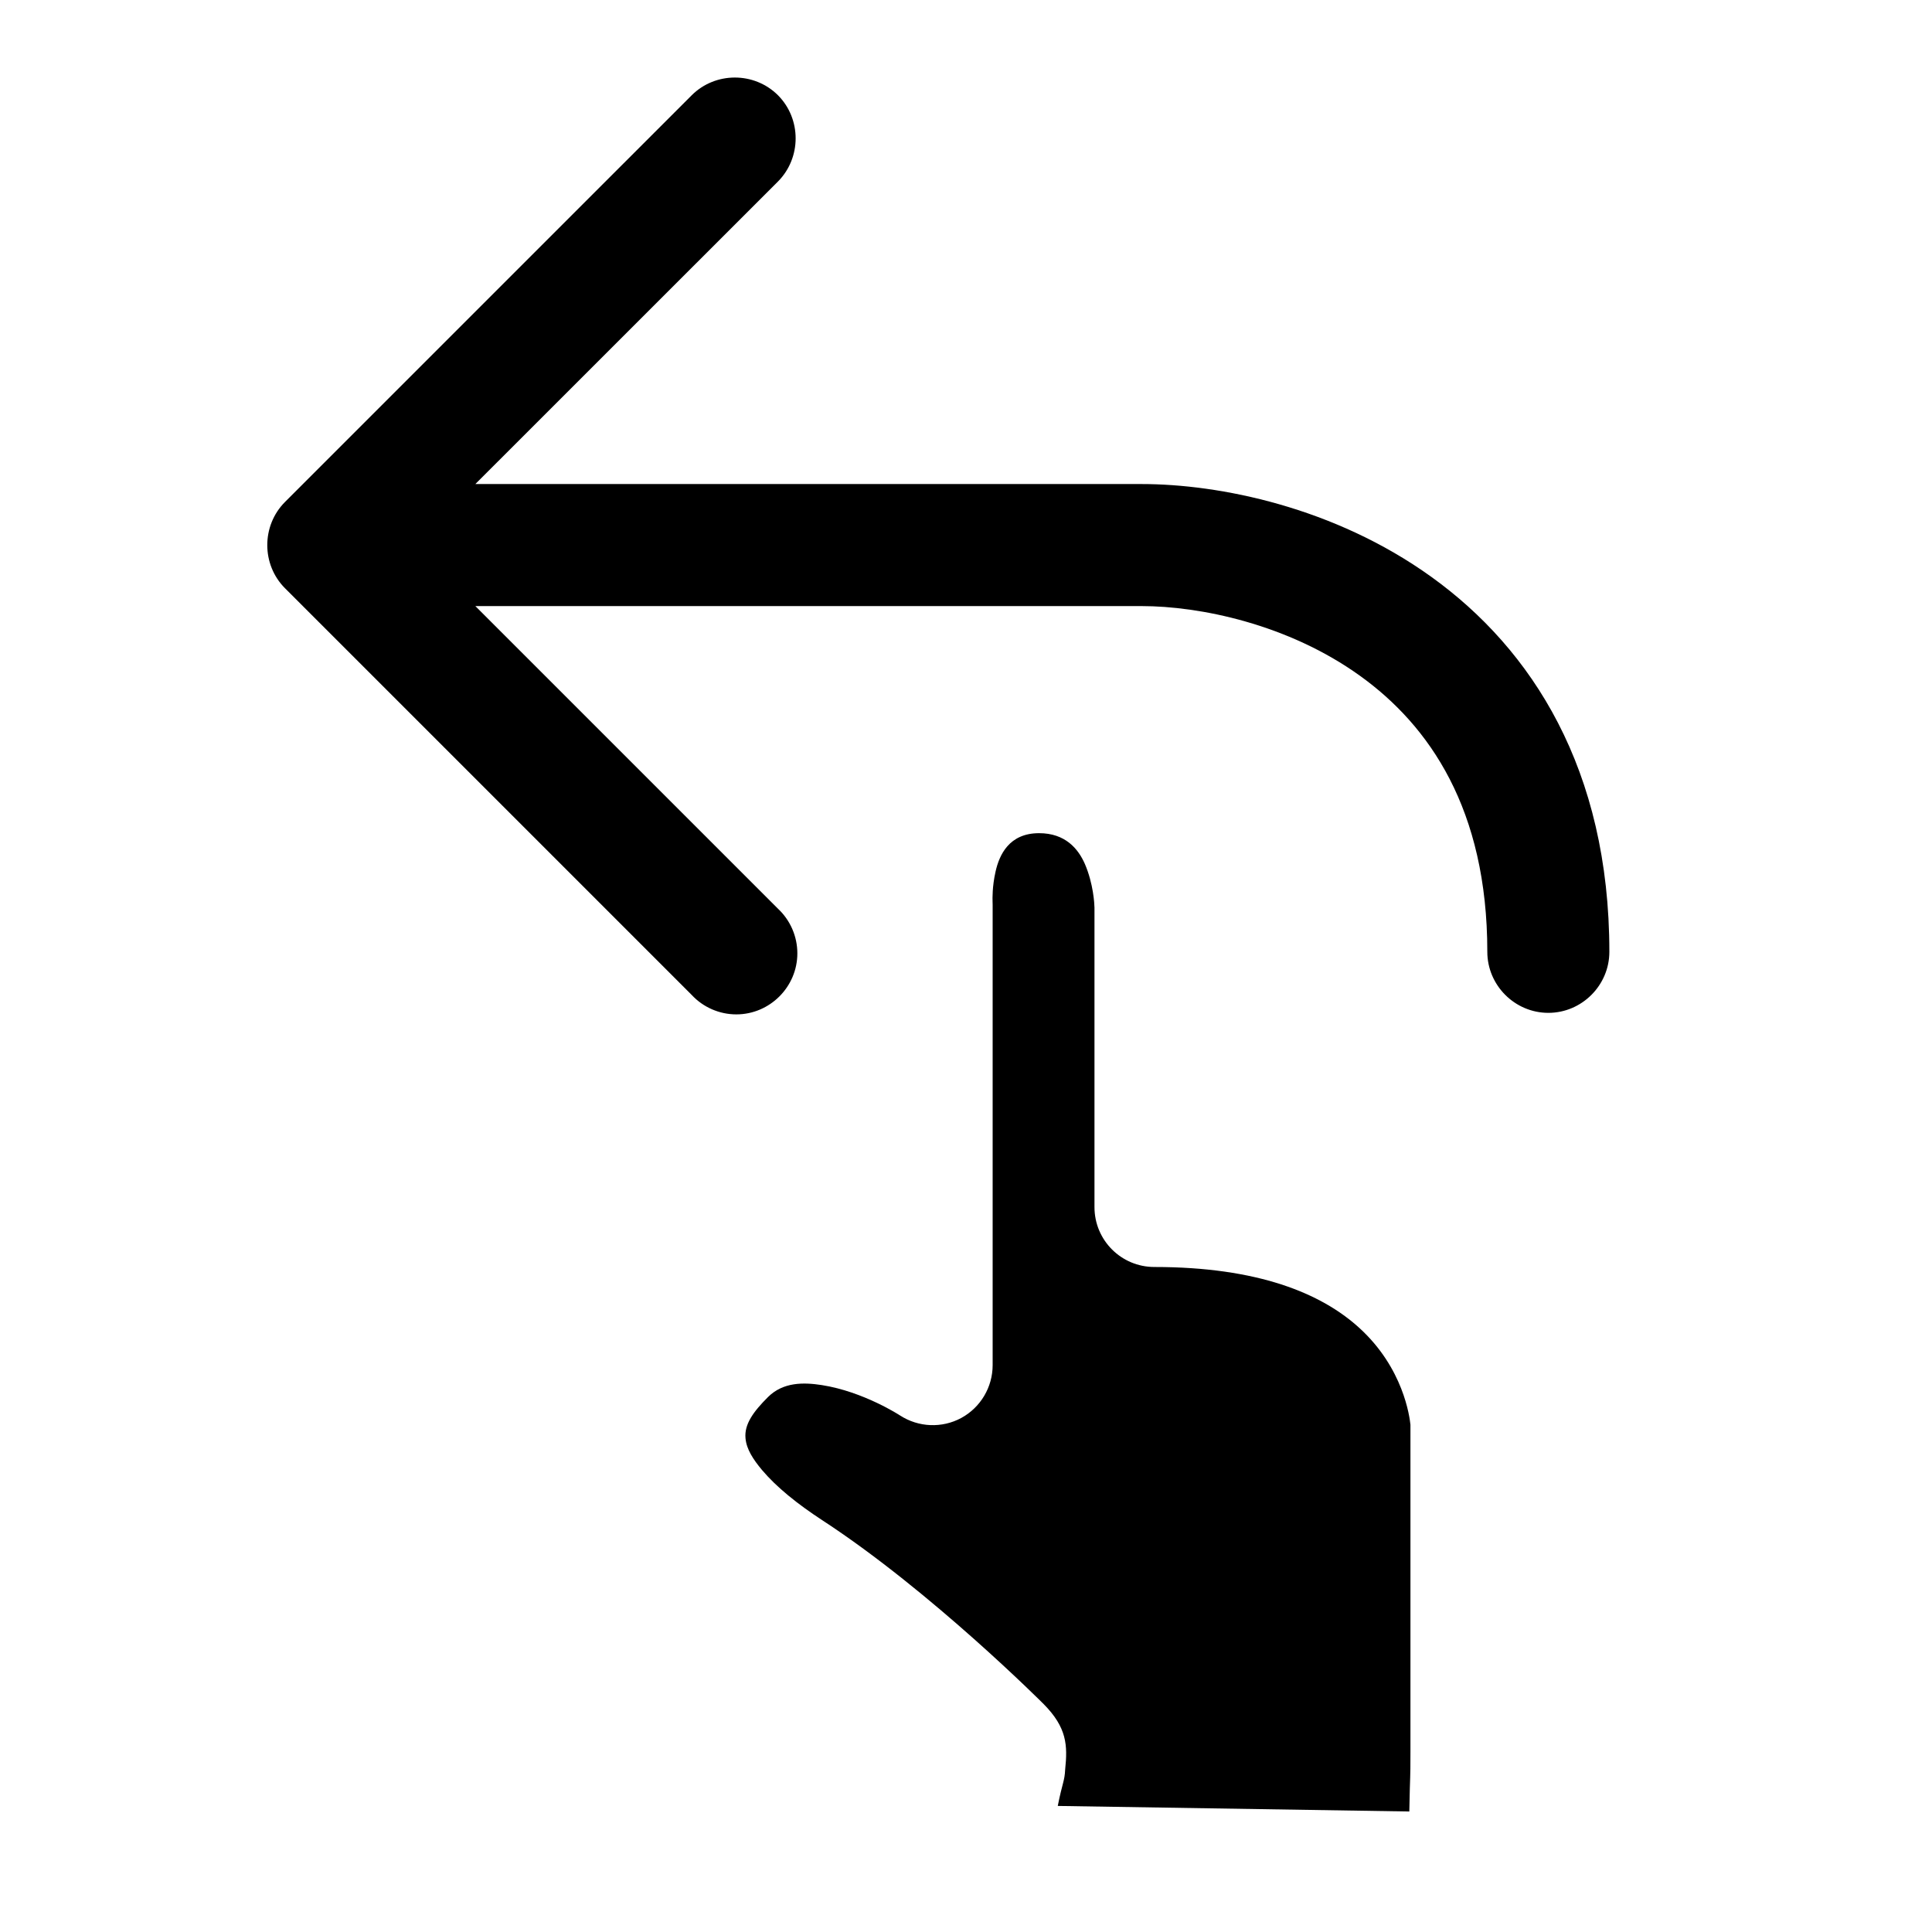 <svg width="24" height="24" viewBox="0 0 24 24" fill="none" xmlns="http://www.w3.org/2000/svg">
<path d="M13.14 22.434L17.507 22.503C17.517 21.98 17.521 22.151 17.521 21.761V17.699C17.511 17.602 17.435 16.995 16.885 16.495C16.412 16.064 15.623 15.739 14.34 15.739C13.929 15.739 13.596 15.407 13.596 14.995V11.275C13.595 11.226 13.583 10.98 13.477 10.733C13.394 10.543 13.233 10.35 12.908 10.35C12.534 10.35 12.413 10.622 12.367 10.828C12.325 11.012 12.329 11.166 12.33 11.196C12.331 11.21 12.331 11.225 12.331 11.239V16.958C12.331 17.231 12.182 17.483 11.942 17.614C11.702 17.744 11.41 17.732 11.18 17.583C11.18 17.583 10.728 17.287 10.209 17.206C9.982 17.171 9.729 17.167 9.54 17.355C9.36 17.535 9.244 17.692 9.261 17.867C9.273 18.003 9.356 18.129 9.466 18.261C9.647 18.475 9.905 18.683 10.221 18.889C11.57 19.77 12.965 21.169 12.965 21.169C13.254 21.461 13.263 21.681 13.232 21.98C13.225 22.129 13.198 22.141 13.14 22.434Z" fill="black"/>
<path fill-rule="evenodd" clip-rule="evenodd" d="M9.664 1.183C9.37 0.89 8.887 0.89 8.593 1.183L3.54 6.236C3.247 6.53 3.247 7.013 3.54 7.307L8.593 12.36C8.736 12.514 8.938 12.601 9.147 12.601C9.563 12.601 9.905 12.259 9.905 11.843C9.905 11.633 9.818 11.432 9.664 11.288L5.905 7.529H14.181C14.901 7.529 16 7.751 16.897 8.397C17.754 9.014 18.476 10.05 18.476 11.824C18.476 12.24 18.818 12.582 19.234 12.582C19.65 12.582 19.992 12.24 19.992 11.824C19.992 9.556 19.03 8.065 17.782 7.167C16.573 6.297 15.144 6.013 14.181 6.013H5.905L9.664 2.255C9.957 1.96 9.957 1.477 9.664 1.183Z" fill="black"/>
</svg>
